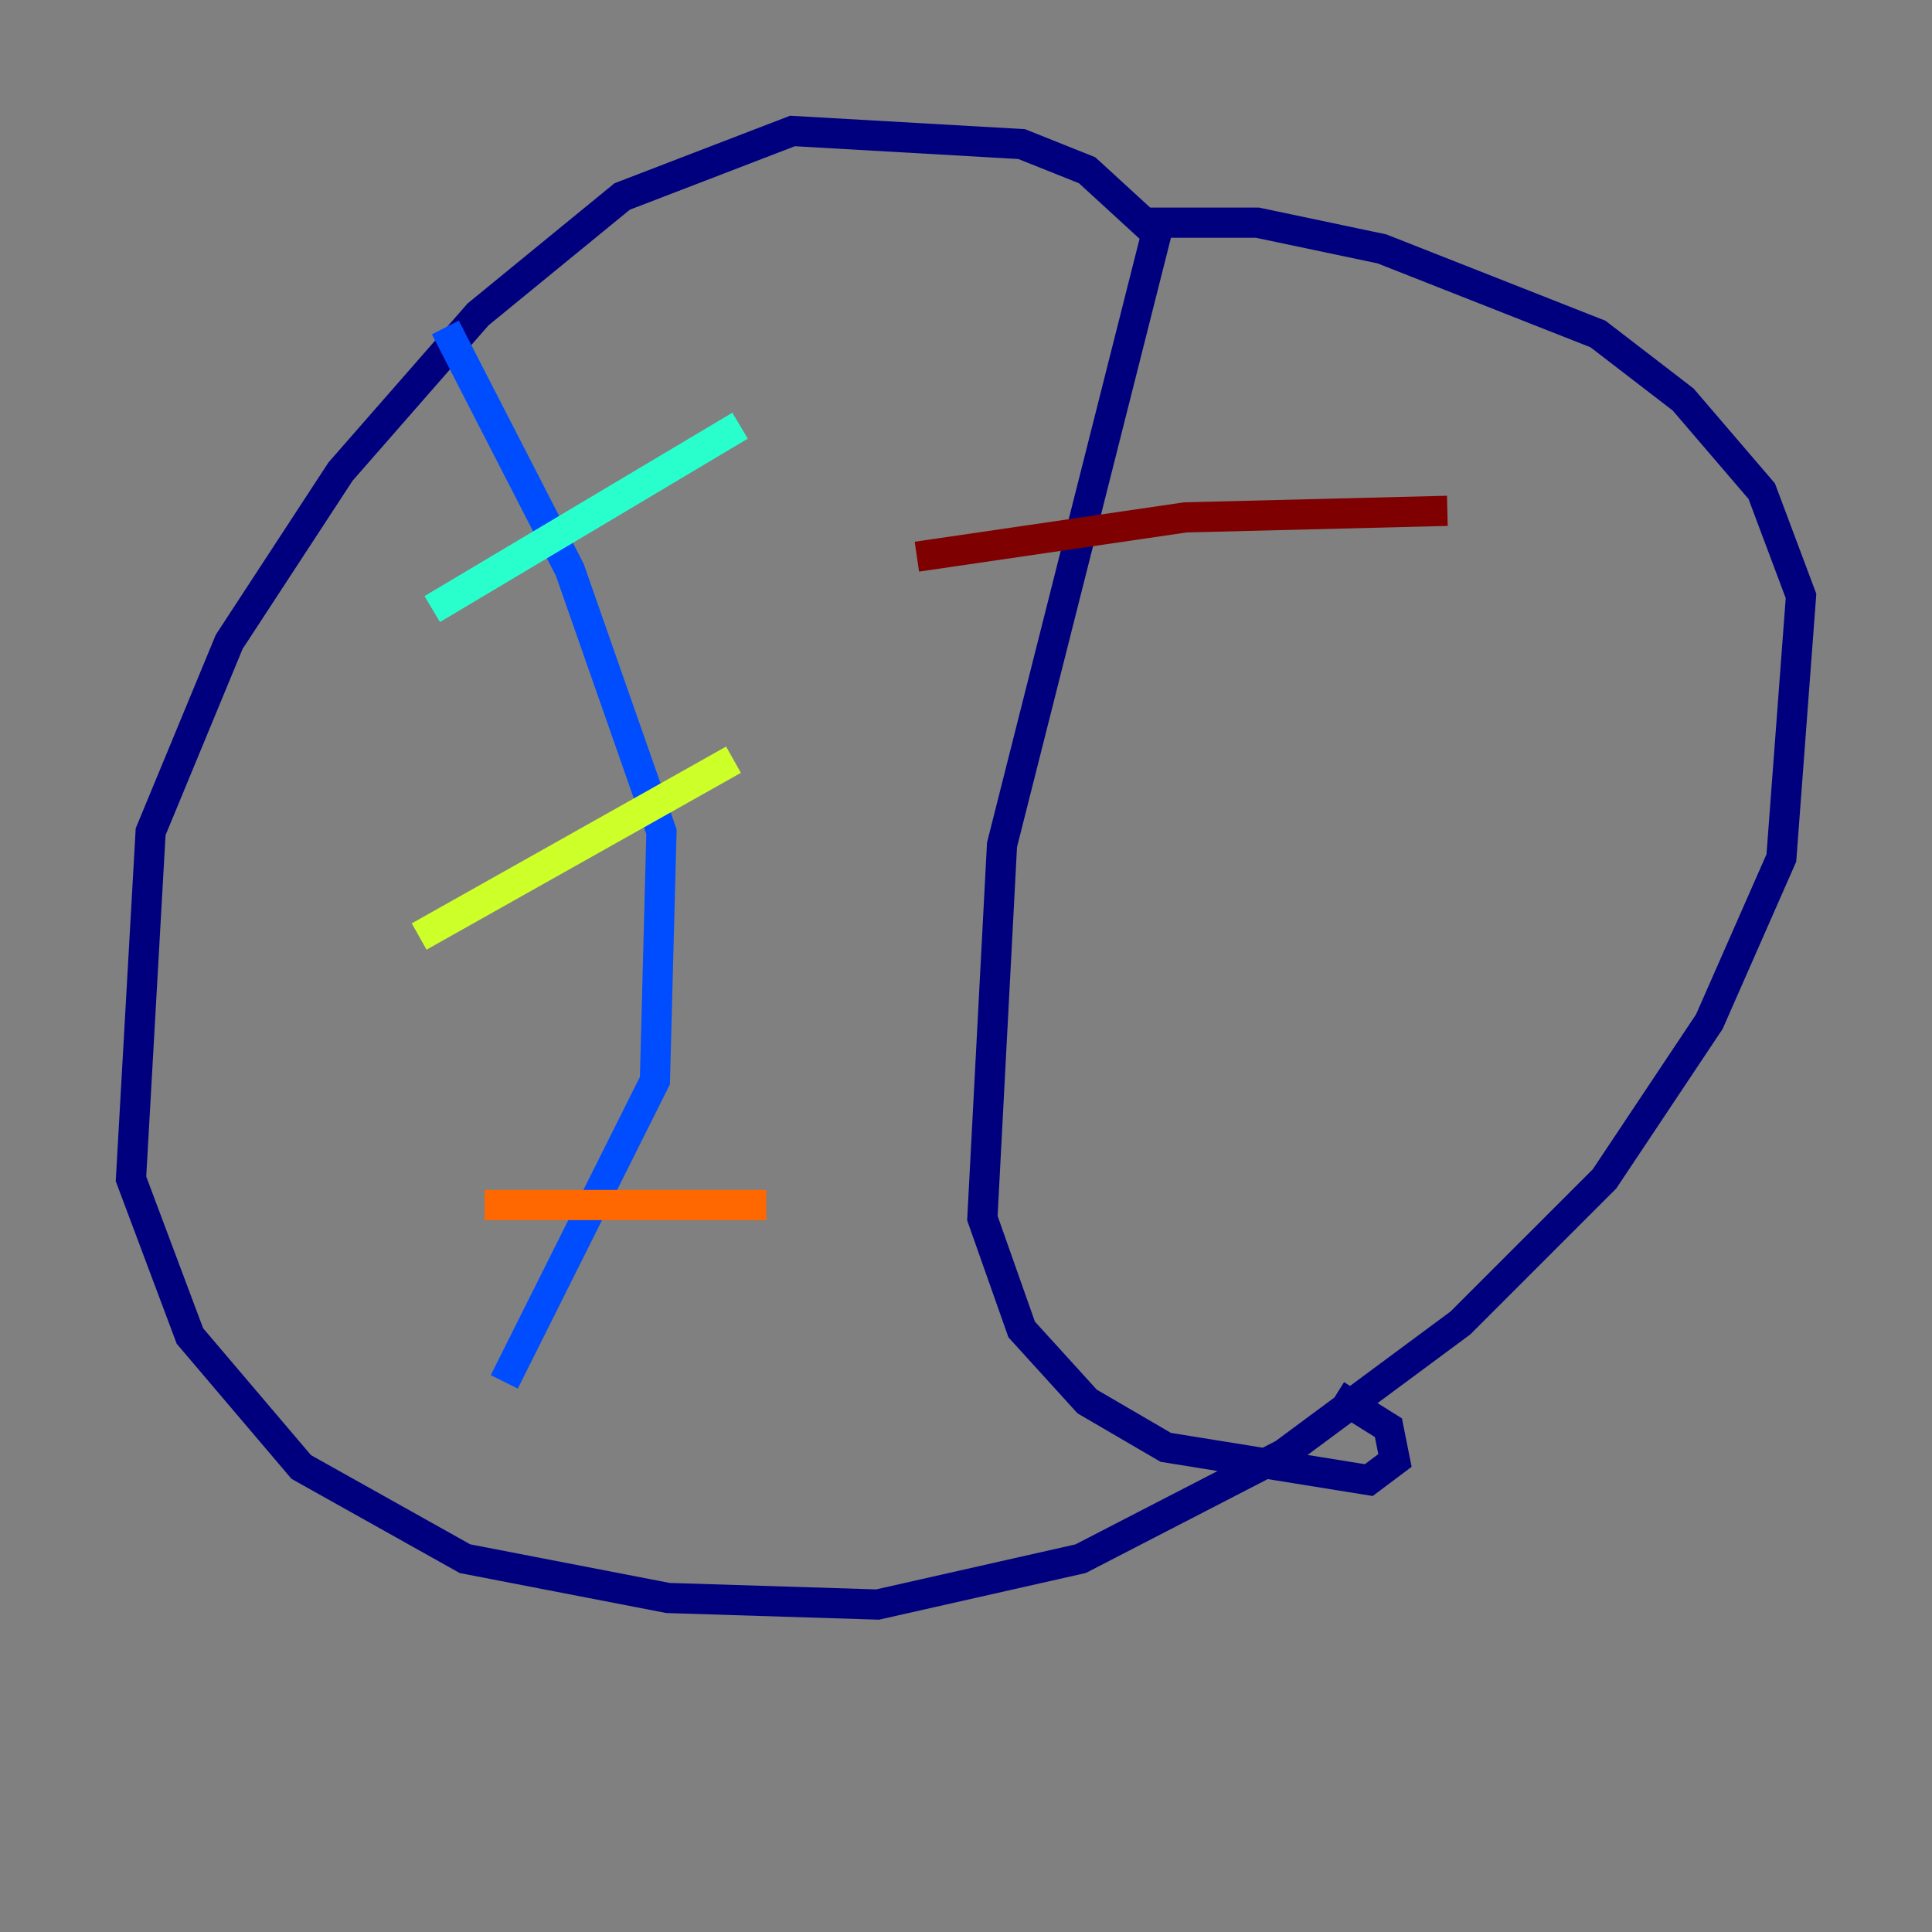 <?xml version="1.0" encoding="utf-8" ?>
<svg baseProfile="tiny" height="128" version="1.2" viewBox="0,0,128,128" width="128" xmlns="http://www.w3.org/2000/svg" xmlns:ev="http://www.w3.org/2001/xml-events" xmlns:xlink="http://www.w3.org/1999/xlink"><rect x="0" y="0" width="128" height="128" fill="#808080" stroke="none"/><defs /><polyline fill="none" points="77.234,16.054 72.027,11.281 67.688,9.546 52.502,8.678 41.22,13.017 31.675,20.827 22.563,31.241 15.186,42.522 9.98,55.105 8.678,78.102 12.583,88.515 19.959,97.193 30.807,103.268 44.258,105.871 58.142,106.305 71.593,103.268 85.044,96.325 96.759,87.647 106.305,78.102 113.248,67.688 118.02,56.841 119.322,39.485 116.719,32.542 111.512,26.468 105.871,22.129 91.552,16.488 83.308,14.752 76.8,14.752 66.386,55.973 65.085,80.705 67.688,88.081 72.027,92.854 77.234,95.891 90.685,98.061 92.42,96.759 91.986,94.59 88.515,92.42" stroke="#00007f" stroke-width="2" /><polyline fill="none" points="29.505,21.695 37.749,37.749 43.824,55.105 43.39,71.593 33.41,91.552" stroke="#004cff" stroke-width="2" /><polyline fill="none" points="28.637,40.352 49.031,28.203" stroke="#29ffcd" stroke-width="2" /><polyline fill="none" points="27.77,62.047 48.597,50.332" stroke="#cdff29" stroke-width="2" /><polyline fill="none" points="32.108,79.837 50.766,79.837" stroke="#ff6700" stroke-width="2" /><polyline fill="none" points="60.746,36.881 78.536,34.278 95.891,33.844" stroke="#7f0000" stroke-width="2" /></svg>